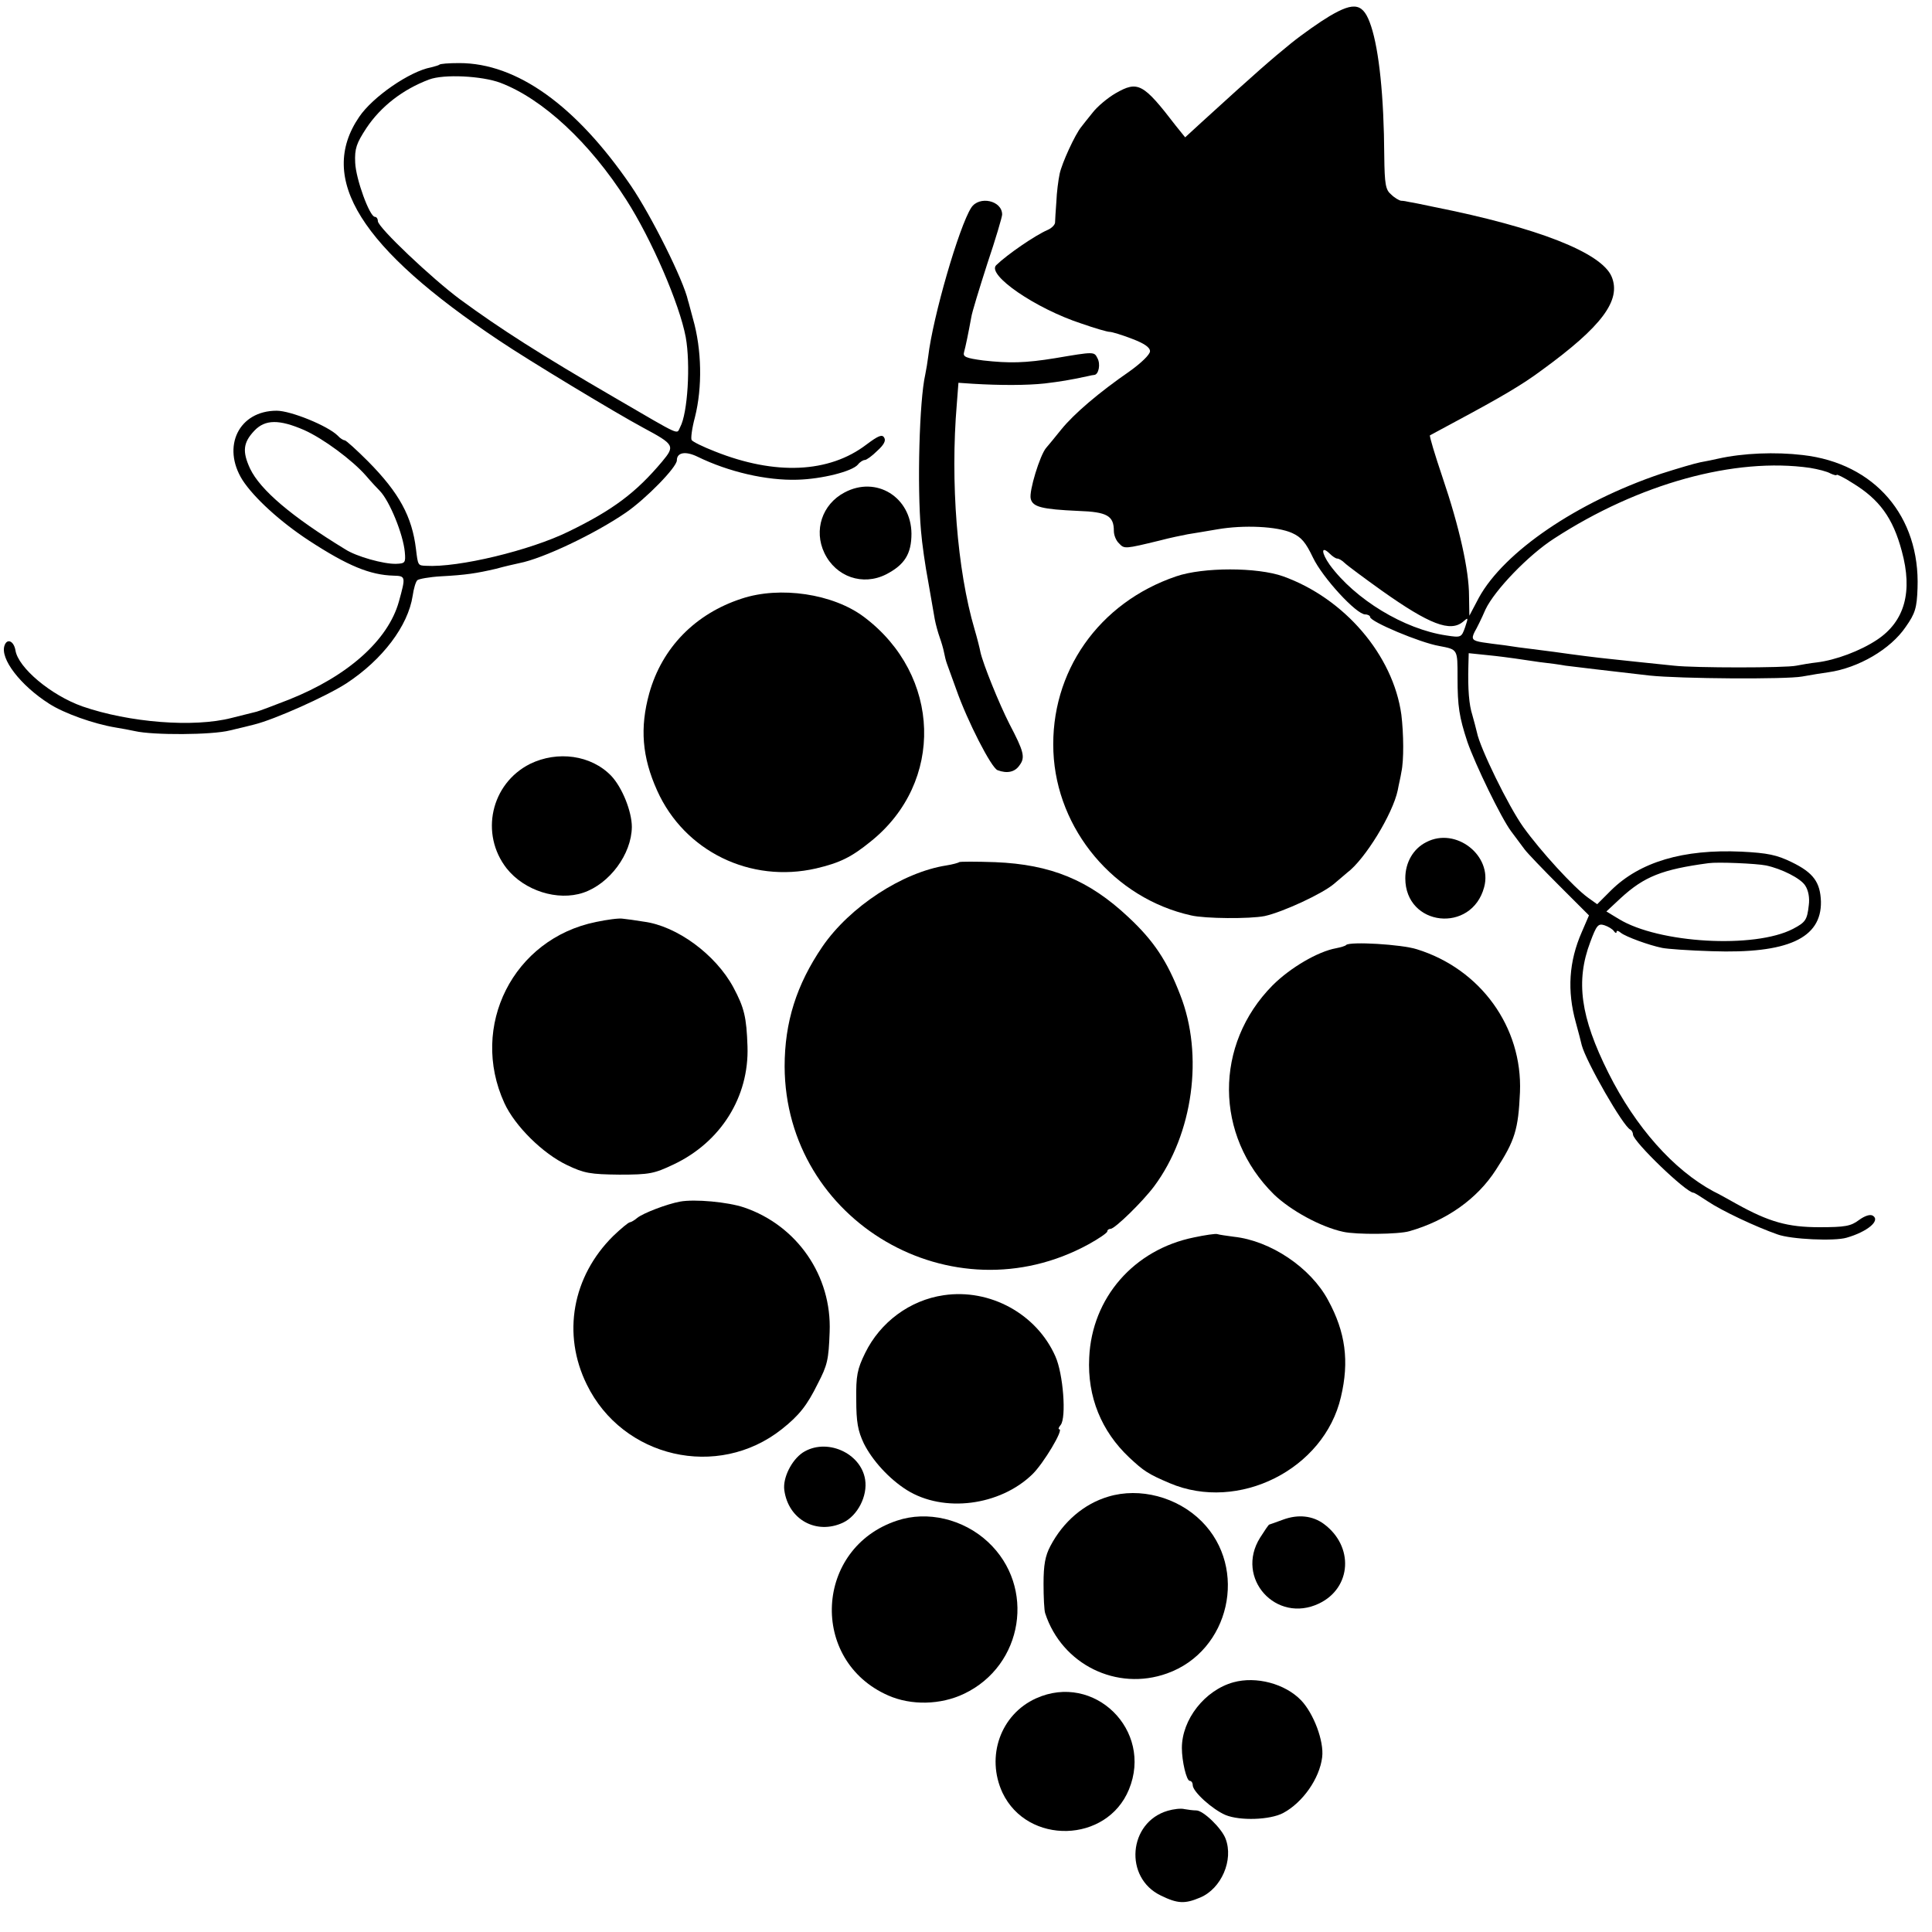 <?xml version="1.0" standalone="no"?>
<!DOCTYPE svg PUBLIC "-//W3C//DTD SVG 20010904//EN"
 "http://www.w3.org/TR/2001/REC-SVG-20010904/DTD/svg10.dtd">
<svg version="1.0" xmlns="http://www.w3.org/2000/svg"
 width="588pt" height="588pt" viewBox="0 0 588 588"
 preserveAspectRatio="xMidYMid meet">
<g transform="translate(0,588) scale(0.1,-0.1)"
fill="#000000" stroke="none">
<path d="M4045 5830 c-27 -16 -80 -53 -116 -82 -59 -48 -102 -85 -273 -241
l-49 -45 -29 36 c-99 129 -115 137 -183 98 -24 -14 -55 -40 -69 -58 -15 -18
-30 -38 -35 -44 -19 -23 -59 -110 -66 -143 -4 -19 -9 -57 -10 -85 -2 -28 -4
-57 -4 -64 -1 -7 -11 -17 -23 -22 -37 -16 -122 -74 -156 -107 -30 -29 119
-132 260 -178 40 -14 78 -25 85 -25 7 0 37 -9 68 -21 37 -14 55 -26 55 -38 0
-10 -27 -36 -62 -61 -94 -65 -169 -129 -208 -177 -19 -24 -40 -49 -46 -56 -19
-22 -53 -133 -47 -155 6 -25 34 -32 145 -37 88 -3 108 -15 108 -61 0 -13 7
-30 16 -38 16 -17 17 -17 124 9 30 8 69 16 85 19 17 3 57 9 90 15 81 14 182 9
227 -11 29 -13 42 -29 64 -75 29 -61 132 -173 159 -173 8 0 15 -4 15 -8 0 -14
152 -78 210 -88 57 -11 56 -9 56 -96 0 -88 5 -120 30 -196 24 -69 103 -232
133 -272 14 -19 33 -44 41 -55 8 -11 56 -61 105 -110 l91 -91 -22 -51 c-39
-89 -45 -178 -18 -275 8 -29 16 -60 18 -69 13 -50 127 -249 148 -257 4 -2 8
-9 8 -15 1 -22 162 -177 184 -177 3 0 22 -12 43 -26 43 -29 147 -78 213 -101
41 -15 173 -21 210 -10 63 18 104 52 80 67 -8 5 -24 0 -42 -13 -25 -19 -43
-22 -121 -22 -96 0 -153 16 -252 71 -22 12 -53 30 -70 38 -121 65 -237 195
-320 361 -85 170 -100 279 -55 398 19 51 24 57 43 51 12 -4 25 -12 29 -18 4
-6 8 -7 8 -2 0 5 6 3 13 -3 15 -12 86 -38 126 -46 14 -3 82 -8 151 -10 230 -8
334 39 332 151 -2 59 -23 88 -89 120 -45 22 -73 28 -153 32 -177 8 -309 -31
-397 -118 l-42 -42 -28 20 c-43 31 -144 141 -197 215 -45 63 -132 241 -141
288 -3 12 -9 36 -14 53 -10 31 -14 78 -12 150 l1 38 58 -6 c31 -3 68 -8 82
-10 14 -2 48 -7 75 -11 28 -3 64 -8 80 -11 48 -6 107 -13 255 -30 94 -10 417
-12 465 -3 28 5 64 11 80 13 91 13 189 70 235 138 29 41 34 58 36 118 8 218
-130 380 -349 405 -84 10 -182 6 -258 -11 -13 -3 -37 -8 -54 -11 -16 -3 -70
-19 -120 -35 -255 -86 -477 -237 -554 -377 l-29 -55 -1 60 c0 78 -29 209 -81
362 -23 68 -40 125 -38 127 2 1 37 20 78 42 138 74 203 112 262 156 183 133
243 213 213 285 -31 73 -224 149 -540 212 -33 7 -67 14 -75 15 -8 2 -20 4 -26
4 -6 1 -20 9 -30 19 -17 14 -20 31 -21 117 -1 183 -16 322 -40 395 -23 70 -49
77 -128 30z m1464 -1374 c24 -4 52 -11 62 -17 11 -5 19 -7 19 -4 0 2 22 -8 48
-25 82 -50 123 -106 150 -207 34 -124 9 -214 -75 -270 -51 -34 -126 -62 -183
-69 -19 -2 -48 -7 -63 -10 -32 -7 -310 -7 -372 0 -58 6 -165 17 -200 21 -31 3
-102 12 -165 21 -19 2 -51 7 -70 9 -19 2 -55 7 -80 11 -25 3 -56 7 -68 9 -31
5 -35 10 -24 32 6 10 21 40 33 68 28 59 131 166 209 216 257 167 550 248 779
215z m-1439 -276 c5 0 15 -6 22 -13 7 -7 58 -45 114 -85 144 -102 208 -127
247 -94 16 14 16 13 6 -17 -11 -31 -12 -32 -57 -25 -129 19 -278 110 -355 215
-26 37 -27 60 0 34 8 -8 18 -15 23 -15z m1305 -934 c47 -10 105 -39 119 -61
10 -15 14 -38 11 -60 -5 -45 -10 -52 -48 -72 -117 -61 -409 -44 -530 30 l-38
23 44 41 c71 65 125 87 267 106 28 4 145 -1 175 -7z"/>
<path d="M1337 5683 c-2 -2 -14 -5 -25 -8 -65 -12 -178 -90 -219 -151 -128
-188 4 -399 427 -681 86 -58 354 -220 438 -265 95 -51 97 -55 57 -103 -79 -94
-149 -147 -285 -213 -116 -57 -335 -110 -434 -104 -24 1 -24 1 -30 51 -12 99
-51 171 -146 267 -35 35 -67 64 -71 64 -4 0 -14 6 -21 14 -30 30 -143 76 -186
76 -115 0 -168 -109 -104 -211 35 -54 115 -127 202 -184 118 -77 186 -105 258
-107 37 -1 37 -3 16 -79 -33 -118 -156 -227 -334 -298 -46 -18 -91 -35 -99
-37 -9 -2 -43 -11 -76 -19 -116 -30 -312 -14 -454 35 -96 34 -196 118 -204
171 -5 28 -25 37 -33 15 -15 -40 48 -122 136 -178 45 -29 135 -61 201 -72 19
-3 45 -8 59 -11 56 -13 236 -12 290 2 30 7 63 15 74 18 61 15 218 85 280 125
110 72 188 175 202 267 3 21 9 42 14 47 4 4 37 10 72 12 75 4 108 9 168 23 25
7 56 14 70 17 73 14 232 90 325 154 61 42 155 138 155 159 0 24 26 29 63 11
94 -46 210 -73 304 -70 74 2 166 25 184 46 6 8 16 14 21 14 5 0 22 12 38 28
20 18 27 31 21 40 -6 11 -18 6 -54 -21 -114 -87 -278 -94 -461 -21 -36 14 -69
30 -71 35 -3 4 1 36 10 69 23 91 21 206 -6 300 -7 25 -13 50 -15 55 -13 61
-112 259 -174 350 -167 244 -347 373 -522 373 -32 0 -59 -2 -61 -5z m186 -55
c129 -49 272 -182 383 -356 77 -120 162 -317 181 -418 15 -83 6 -232 -17 -274
-12 -22 10 -32 -198 89 -227 132 -348 209 -472 300 -85 63 -250 219 -250 238
0 7 -4 13 -9 13 -16 0 -58 115 -60 165 -2 43 4 59 34 105 44 66 111 118 191
148 45 17 161 11 217 -10z m-597 -1057 c58 -26 146 -91 188 -139 17 -20 36
-40 42 -46 30 -31 71 -132 76 -186 3 -33 1 -35 -27 -36 -37 -1 -120 22 -154
44 -164 100 -259 181 -290 246 -24 52 -21 79 13 115 33 35 76 35 152 2z"/>
<path d="M2956 5248 c-37 -57 -117 -333 -131 -453 -2 -16 -6 -41 -9 -55 -18
-79 -25 -339 -13 -475 3 -38 13 -108 22 -155 8 -47 17 -98 20 -115 3 -16 10
-41 15 -55 5 -14 11 -34 13 -45 2 -11 6 -27 9 -35 3 -8 16 -44 29 -80 33 -94
106 -237 125 -244 29 -11 53 -6 67 15 18 24 13 42 -31 126 -32 63 -80 182 -88
218 -2 11 -10 43 -18 70 -53 180 -74 449 -54 685 l5 65 44 -3 c83 -5 164 -5
219 1 49 6 74 10 130 22 8 2 18 4 21 4 13 2 19 33 9 51 -10 20 -10 20 -128 0
-92 -15 -140 -16 -220 -7 -52 7 -62 11 -58 25 5 18 13 57 22 106 2 15 25 89
49 164 25 74 45 142 45 149 0 43 -70 58 -94 21z"/>
<path d="M2570 4381 c-68 -36 -94 -115 -61 -184 35 -73 117 -101 188 -65 56
29 77 62 77 124 -1 111 -107 177 -204 125z"/>
<path d="M3580 4126 c-236 -80 -384 -291 -374 -534 10 -237 185 -446 419 -498
42 -10 179 -11 224 -2 55 12 176 68 211 98 14 12 32 27 40 34 54 40 139 179
154 251 3 17 9 41 11 55 8 36 7 117 0 175 -25 181 -173 354 -360 421 -79 28
-243 28 -325 0z"/>
<path d="M2257 4058 c-141 -46 -242 -149 -281 -288 -29 -105 -22 -194 24 -296
83 -185 284 -283 484 -237 72 17 107 34 166 82 225 180 215 506 -20 683 -94
71 -256 95 -373 56z"/>
<path d="M1613 3555 c-119 -60 -153 -213 -71 -318 54 -68 155 -100 233 -74 80
27 147 117 148 200 0 47 -29 120 -63 156 -61 63 -163 77 -247 36z"/>
<path d="M4341 3317 c-40 -20 -64 -62 -64 -110 0 -147 202 -169 240 -27 26 96
-86 184 -176 137z"/>
<path d="M2919 3256 c-2 -2 -20 -7 -39 -10 -134 -21 -294 -126 -377 -247 -79
-116 -115 -230 -115 -365 2 -471 510 -768 925 -541 31 17 57 35 57 39 0 5 5 8
10 8 13 0 98 83 133 130 118 159 151 399 79 582 -40 104 -81 165 -157 236
-121 114 -237 161 -406 168 -58 2 -108 2 -110 0z"/>
<path d="M1814 3074 c-252 -51 -386 -317 -279 -551 32 -70 117 -154 191 -189
52 -25 71 -28 159 -29 92 0 106 3 165 31 144 68 230 206 225 359 -3 90 -10
118 -43 180 -54 100 -172 187 -273 200 -24 4 -53 8 -64 9 -11 2 -48 -3 -81
-10z"/>
<path d="M4097 3004 c-2 -3 -16 -7 -31 -10 -55 -10 -139 -59 -193 -113 -178
-180 -177 -457 4 -636 51 -49 142 -99 211 -114 40 -9 169 -8 202 2 112 32 206
98 263 187 58 89 68 123 73 236 8 198 -120 375 -314 435 -47 15 -203 24 -215
13z"/>
<path d="M2070 2223 c-39 -7 -113 -35 -131 -50 -8 -7 -19 -13 -22 -13 -4 0
-27 -19 -51 -42 -124 -123 -156 -298 -80 -452 109 -223 398 -290 593 -136 53
42 77 72 110 139 29 56 33 72 36 157 7 171 -99 324 -260 379 -50 17 -151 26
-195 18z"/>
<path d="M3634 2114 c-183 -37 -311 -184 -319 -366 -6 -119 37 -224 122 -304
44 -41 57 -50 123 -78 209 -89 470 42 521 262 26 109 14 198 -39 295 -53 99
-175 181 -287 193 -22 3 -44 6 -50 8 -5 2 -38 -3 -71 -10z"/>
<path d="M2872 1938 c-103 -15 -193 -82 -239 -176 -24 -49 -28 -69 -27 -142 0
-68 5 -95 23 -133 26 -52 77 -108 131 -142 112 -70 283 -48 382 48 34 33 96
137 82 137 -4 0 -2 6 4 13 18 22 8 156 -16 209 -57 129 -199 207 -340 186z"/>
<path d="M2443 1459 c-34 -23 -61 -77 -56 -114 12 -90 98 -137 179 -99 44 21
75 81 67 131 -13 82 -119 128 -190 82z"/>
<path d="M3373 1325 c-74 -22 -137 -76 -176 -150 -16 -30 -21 -58 -21 -115 0
-41 2 -82 5 -90 51 -156 218 -238 371 -183 191 68 248 320 105 463 -74 74
-188 104 -284 75z"/>
<path d="M2730 1252 c-251 -83 -268 -426 -27 -532 70 -31 160 -29 231 5 181
86 219 326 73 462 -75 70 -185 96 -277 65z"/>
<path d="M3905 1255 c-22 -8 -41 -15 -42 -15 -2 0 -14 -18 -28 -40 -77 -123
49 -263 180 -200 99 48 106 174 14 242 -34 25 -78 30 -124 13z"/>
<path d="M3754 760 c-87 -24 -157 -113 -157 -200 0 -40 14 -100 24 -100 5 0 9
-6 9 -13 0 -20 60 -74 100 -91 44 -18 135 -15 175 6 60 32 111 105 119 170 6
49 -26 133 -64 173 -49 51 -137 74 -206 55z"/>
<path d="M3153 711 c-108 -49 -153 -177 -102 -287 76 -160 318 -154 385 10 74
180 -106 357 -283 277z"/>
<path d="M3554 369 c-120 -35 -134 -204 -21 -258 51 -25 73 -26 120 -6 64 27
102 114 77 179 -12 32 -68 86 -89 86 -9 0 -25 2 -36 4 -11 3 -34 0 -51 -5z"/>
</g>
</svg>
